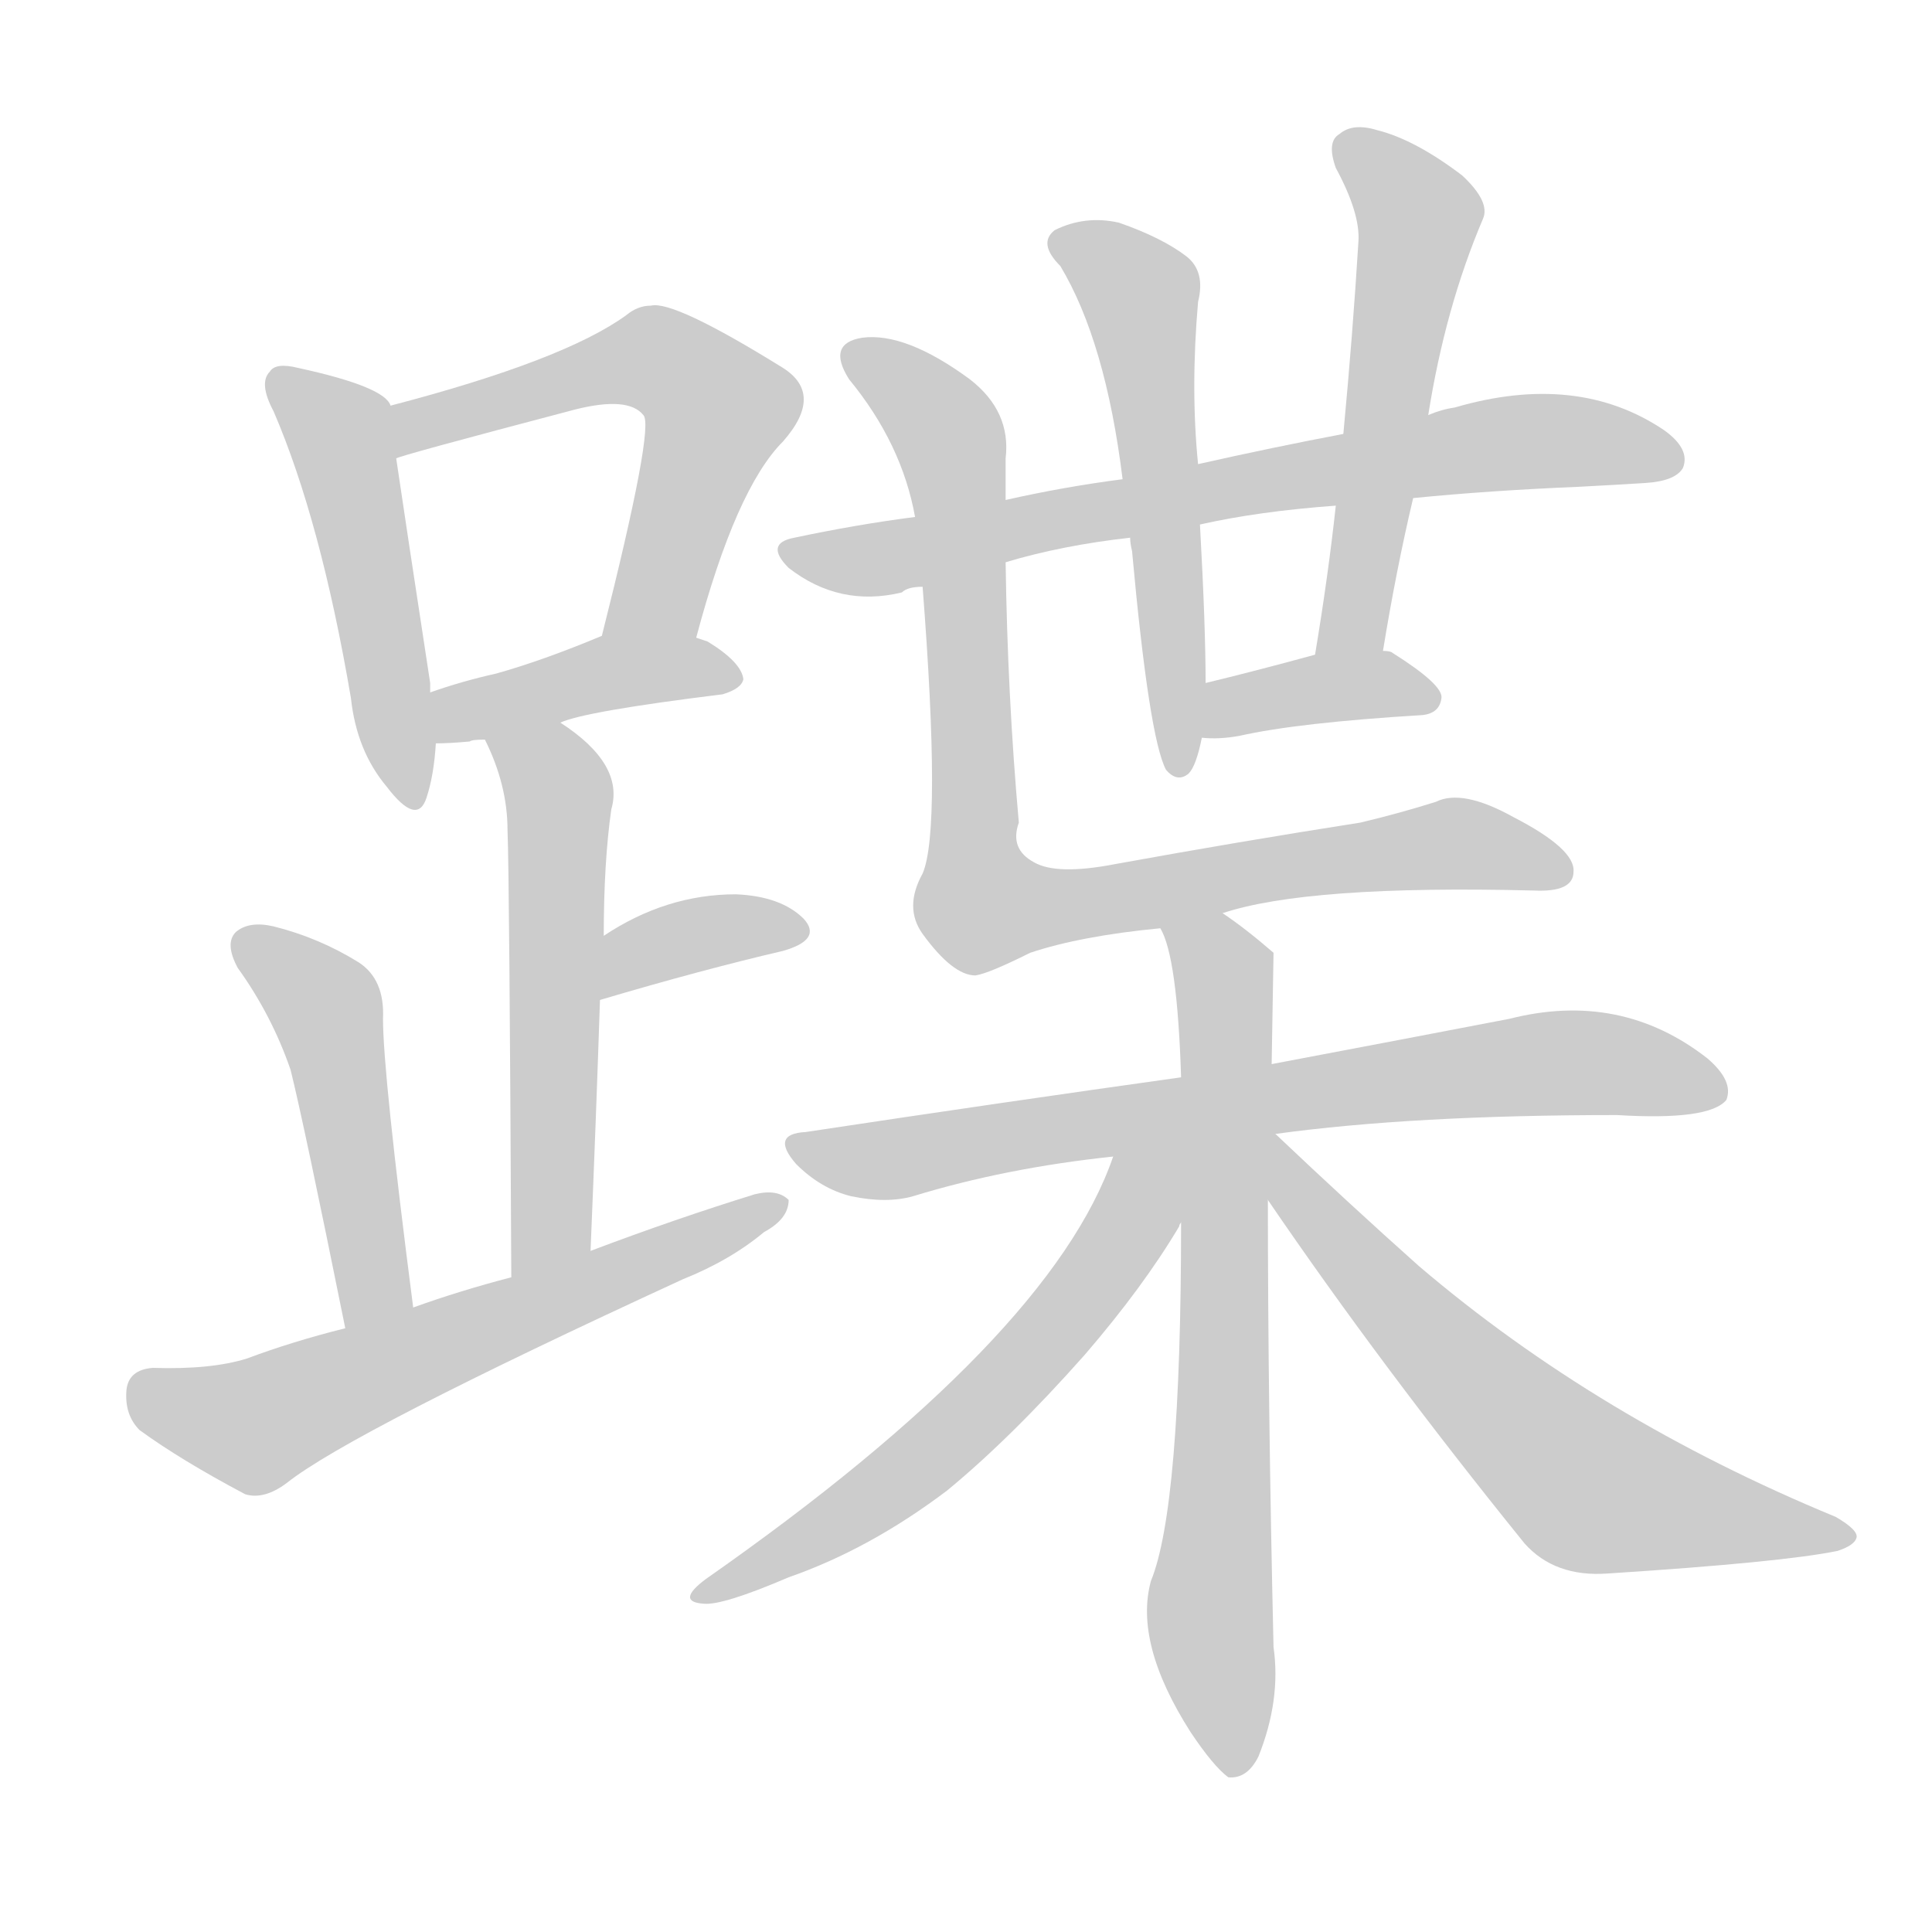 <!--
AnimCJK 2016-2018 Copyright Francois Mizessyn - https://github.com/parsimonhi/animCJK
Derived from:
    MakeMeAHanzi project - https://github.com/skishore/makemeahanzi
    Arphic PL KaitiM GB - https://apps.ubuntu.com/cat/applications/precise/fonts-arphic-gkai00mp/
    Arphic PL UKai - https://apps.ubuntu.com/cat/applications/fonts-arphic-ukai/
You can redistribute and/or modify this file under the terms of the Arphic Public License
as published by Arphic Technology Co., Ltd.
You should have received a copy of this license (the directory "APL") along with this file;
if not, see http://ftp.gnu.org/non-gnu/chinese-fonts-truetype/LICENSE.
-->
<svg id="z36416" class="acjk" version="1.1" viewBox="0 0 1024 1024" xmlns="http://www.w3.org/2000/svg" xmlns:xlink="http://www.w3.org/1999/xlink">
<style>
<![CDATA[
@keyframes z36416k {
	from {
		stroke:#ccc;
		stroke-dashoffset:3334;
	}
	1% {
		stroke:#c00;
		stroke-dashoffset:3334;
	}
	75% {
		stroke:#c00;
		stroke-dashoffset:0;
	}
	to {
		stroke:#000;
	}
}
#z36416 path[clip-path] {
	animation:z36416k 1s linear both;
	stroke-dasharray:3334;
	stroke-width:128;
	stroke-linecap:round;
	fill:none;
}
#z36416 path[clip-path="url(#z36416c1)"] {animation-delay:1s;}
#z36416 path[clip-path="url(#z36416c2)"] {animation-delay:2s;}
#z36416 path[clip-path="url(#z36416c3)"] {animation-delay:3s;}
#z36416 path[clip-path="url(#z36416c4)"] {animation-delay:4s;}
#z36416 path[clip-path="url(#z36416c5)"] {animation-delay:5s;}
#z36416 path[clip-path="url(#z36416c6)"] {animation-delay:6s;}
#z36416 path[clip-path="url(#z36416c7)"] {animation-delay:7s;}
#z36416 path[clip-path="url(#z36416c8)"] {animation-delay:8s;}
#z36416 path[clip-path="url(#z36416c9)"] {animation-delay:9s;}
#z36416 path[clip-path="url(#z36416c10)"] {animation-delay:10s;}
#z36416 path[clip-path="url(#z36416c11)"] {animation-delay:11s;}
#z36416 path[clip-path="url(#z36416c12)"] {animation-delay:12s;}
#z36416 path[clip-path="url(#z36416c13)"] {animation-delay:13s;}
#z36416 path[clip-path="url(#z36416c14)"] {animation-delay:14s;}
#z36416 path[clip-path="url(#z36416c15)"] {animation-delay:15s;}
#z36416 path[clip-path="url(#z36416c16)"] {animation-delay:16s;}
#z36416 path {fill:#ccc;}
]]>
</style>
<path id="z36416d1" d="M207 215Q204 205 158 195Q146 192 143 197Q137 203 145 218Q170 276 186 370Q189 398 205 417Q221 438 226 423Q230 411 231 394C229 376 229 376 228 367Q228 364 228 362Q215 277 210 243C208 234 213 223 207 215 Z"/>
<path id="z36416d2" d="M369 338Q390 259 415 234Q437 209 415 195Q357 159 345 162Q338 162 332 167Q299 191 207 215C198 218 201 246 210 243Q210 242 305 217Q333 210 341 220Q347 226 319 337C316 353 366 354 369 338 Z"/>
<path id="z36416d3" d="M297 383Q310 377 383 368Q393 365 394 360Q393 351 375 340Q372 339 369 338C354 332 334 331 319 337Q288 350 263 357Q245 361 228 367C220 370 222 394 231 394Q238 394 249 393Q250 392 257 392C284 386 284 386 297 383 Z"/>
<path id="z36416d4" d="M313 663Q316 591 318 530C319 507 319 507 320 496Q320 457 324 429Q331 405 297 383C285 376 252 379 257 392Q269 416 269 440Q270 465 271 677C271 692 313 678 313 663 Z"/>
<path id="z36416d5" d="M318 530Q372 514 415 504Q436 498 426 487Q414 475 390 474Q353 474 320 496C311 503 307 532 318 530 Z"/>
<path id="z36416d6" d="M219 693Q203 569 203 540Q204 519 190 510Q169 497 145 491Q132 488 125 494Q119 500 126 513Q144 538 154 567Q161 595 183 704C185 716 221 705 219 693 Z"/>
<path id="z36416d7" d="M183 704Q155 711 131 720Q112 726 81 725Q68 726 67 737Q66 750 74 758Q96 774 130 792Q140 795 152 786Q186 759 362 678Q387 668 405 653Q418 646 418 636Q412 630 400 633Q358 646 313 663C285 672 285 672 271 677Q244 684 219 693C195 700 195 700 183 704 Z"/>
<path id="z36416d8" d="M533 298Q563 289 599 285C624 280 624 280 636 278Q667 271 708 268C735 265 735 265 749 264Q789 260 837 258Q856 257 872 256Q888 255 892 248Q896 238 882 228Q836 197 771 216Q764 217 757 220C727 227 727 227 712 230Q675 237 635 246C608 251 608 251 595 254Q564 258 533 265C501 271 501 271 485 274Q454 278 421 285Q405 288 418 301Q445 322 478 314Q481 311 489 311C504 311 518 301 533 298 Z"/>
<path id="z36416d9" d="M599 285Q599 288 600 292Q609 391 618 408Q624 415 630 410Q634 406 637 391C638 372 638 372 639 362Q639 332 636 278C635 257 635 257 635 246Q631 206 635 160Q639 144 629 136Q616 126 593 118Q575 114 559 122Q550 129 562 141Q586 181 595 254C598 275 598 275 599 285 Z"/>
<path id="z36416d10" d="M733 345Q740 302 749 264C754 235 754 235 757 220Q766 163 786 116Q790 107 775 93Q750 74 730 69Q717 65 710 71Q703 75 708 89Q721 113 720 128Q717 177 712 230C709 255 709 255 708 268Q704 305 697 347C695 359 731 357 733 345 Z"/>
<path id="z36416d11" d="M637 391Q646 392 657 390Q688 383 754 379Q763 378 764 370Q765 363 738 346Q737 345 733 345C721 343 708 343 697 347Q664 356 639 362C629 364 627 391 637 391 Z"/>
<path id="z36416d12" d="M648 484Q693 469 813 472Q834 473 834 462Q835 450 802 433Q775 418 761 425Q742 431 721 436Q657 446 591 458Q560 464 548 457Q535 450 540 436Q534 369 533 298C533 276 533 276 533 265Q533 253 533 243Q536 218 514 201Q480 176 457 179Q438 182 450 201Q478 235 485 274C488 299 488 299 489 311Q499 440 489 463Q479 481 489 495Q505 517 517 517Q524 516 546 505Q573 496 615 492C637 487 637 487 648 484 Z"/>
<path id="z36416d13" d="M676 601Q749 591 857 591Q906 594 915 583Q919 573 905 561Q859 525 800 540Q748 550 674 564C642 569 642 569 626 571Q533 584 427 600Q408 601 422 617Q435 630 451 634Q470 638 484 634Q533 619 590 613C647 605 647 605 676 601 Z"/>
<path id="z36416d14" d="M674 564Q675 507 675 505Q660 492 648 484C639 477 611 481 615 492Q624 507 626 571C626 622 626 622 626 648Q626 799 610 838Q601 871 631 918Q643 936 651 942Q661 943 667 931Q679 901 675 873Q672 744 672 636C673 588 673 588 674 564 Z"/>
<path id="z36416d15" d="M590 613Q557 709 374 837Q358 849 373 850Q383 851 418 836Q461 821 502 790Q536 762 575 718Q606 682 625 650Q625 649 626 648C648 611 606 572 590 613 Z"/>
<path id="z36416d16" d="M672 636Q732 724 808 818Q824 836 852 834Q945 828 974 822Q983 819 984 815Q985 811 973 804Q847 752 752 671Q715 638 676 601C659 584 658 617 672 636 Z"/>
<defs>
	<clipPath id="z36416c1"><use xlink:href="#z36416d1"/></clipPath>
	<clipPath id="z36416c2"><use xlink:href="#z36416d2"/></clipPath>
	<clipPath id="z36416c3"><use xlink:href="#z36416d3"/></clipPath>
	<clipPath id="z36416c4"><use xlink:href="#z36416d4"/></clipPath>
	<clipPath id="z36416c5"><use xlink:href="#z36416d5"/></clipPath>
	<clipPath id="z36416c6"><use xlink:href="#z36416d6"/></clipPath>
	<clipPath id="z36416c7"><use xlink:href="#z36416d7"/></clipPath>
	<clipPath id="z36416c8"><use xlink:href="#z36416d8"/></clipPath>
	<clipPath id="z36416c9"><use xlink:href="#z36416d9"/></clipPath>
	<clipPath id="z36416c10"><use xlink:href="#z36416d10"/></clipPath>
	<clipPath id="z36416c11"><use xlink:href="#z36416d11"/></clipPath>
	<clipPath id="z36416c12"><use xlink:href="#z36416d12"/></clipPath>
	<clipPath id="z36416c13"><use xlink:href="#z36416d13"/></clipPath>
	<clipPath id="z36416c14"><use xlink:href="#z36416d14"/></clipPath>
	<clipPath id="z36416c15"><use xlink:href="#z36416d15"/></clipPath>
	<clipPath id="z36416c16"><use xlink:href="#z36416d16"/></clipPath>
</defs>
<path pathLength="3333" clip-path="url(#z36416c1)" d="M148 203L180 228L215 424"/>
<path pathLength="3333" clip-path="url(#z36416c2)" d="M217 234L334 189L371 204L383 225L335 337"/>
<path pathLength="3333" clip-path="url(#z36416c3)" d="M235 386L387 358"/>
<path pathLength="3333" clip-path="url(#z36416c4)" d="M264 395L297 427L279 673"/>
<path pathLength="3333" clip-path="url(#z36416c5)" d="M324 521L421 493"/>
<path pathLength="3333" clip-path="url(#z36416c6)" d="M129 500L176 545L191 698"/>
<path pathLength="3333" clip-path="url(#z36416c7)" d="M71 738L138 755L408 637"/>
<path pathLength="3333" clip-path="url(#z36416c8)" d="M418 291L791 236L888 241"/>
<path pathLength="3333" clip-path="url(#z36416c9)" d="M565 128L604 154L624 407"/>
<path pathLength="3333" clip-path="url(#z36416c10)" d="M713 77L753 115L705 341"/>
<path pathLength="3333" clip-path="url(#z36416c11)" d="M642 383L759 369"/>
<path pathLength="3333" clip-path="url(#z36416c12)" d="M453 184L506 241L525 483L760 448L825 458"/>
<path pathLength="3333" clip-path="url(#z36416c13)" d="M425 608L911 570"/>
<path pathLength="3333" clip-path="url(#z36416c14)" d="M623 498L650 530L653 937"/>
<path pathLength="3333" clip-path="url(#z36416c15)" d="M618 616L520 746L377 844"/>
<path pathLength="3333" clip-path="url(#z36416c16)" d="M680 611L838 786L975 814"/>
</svg>